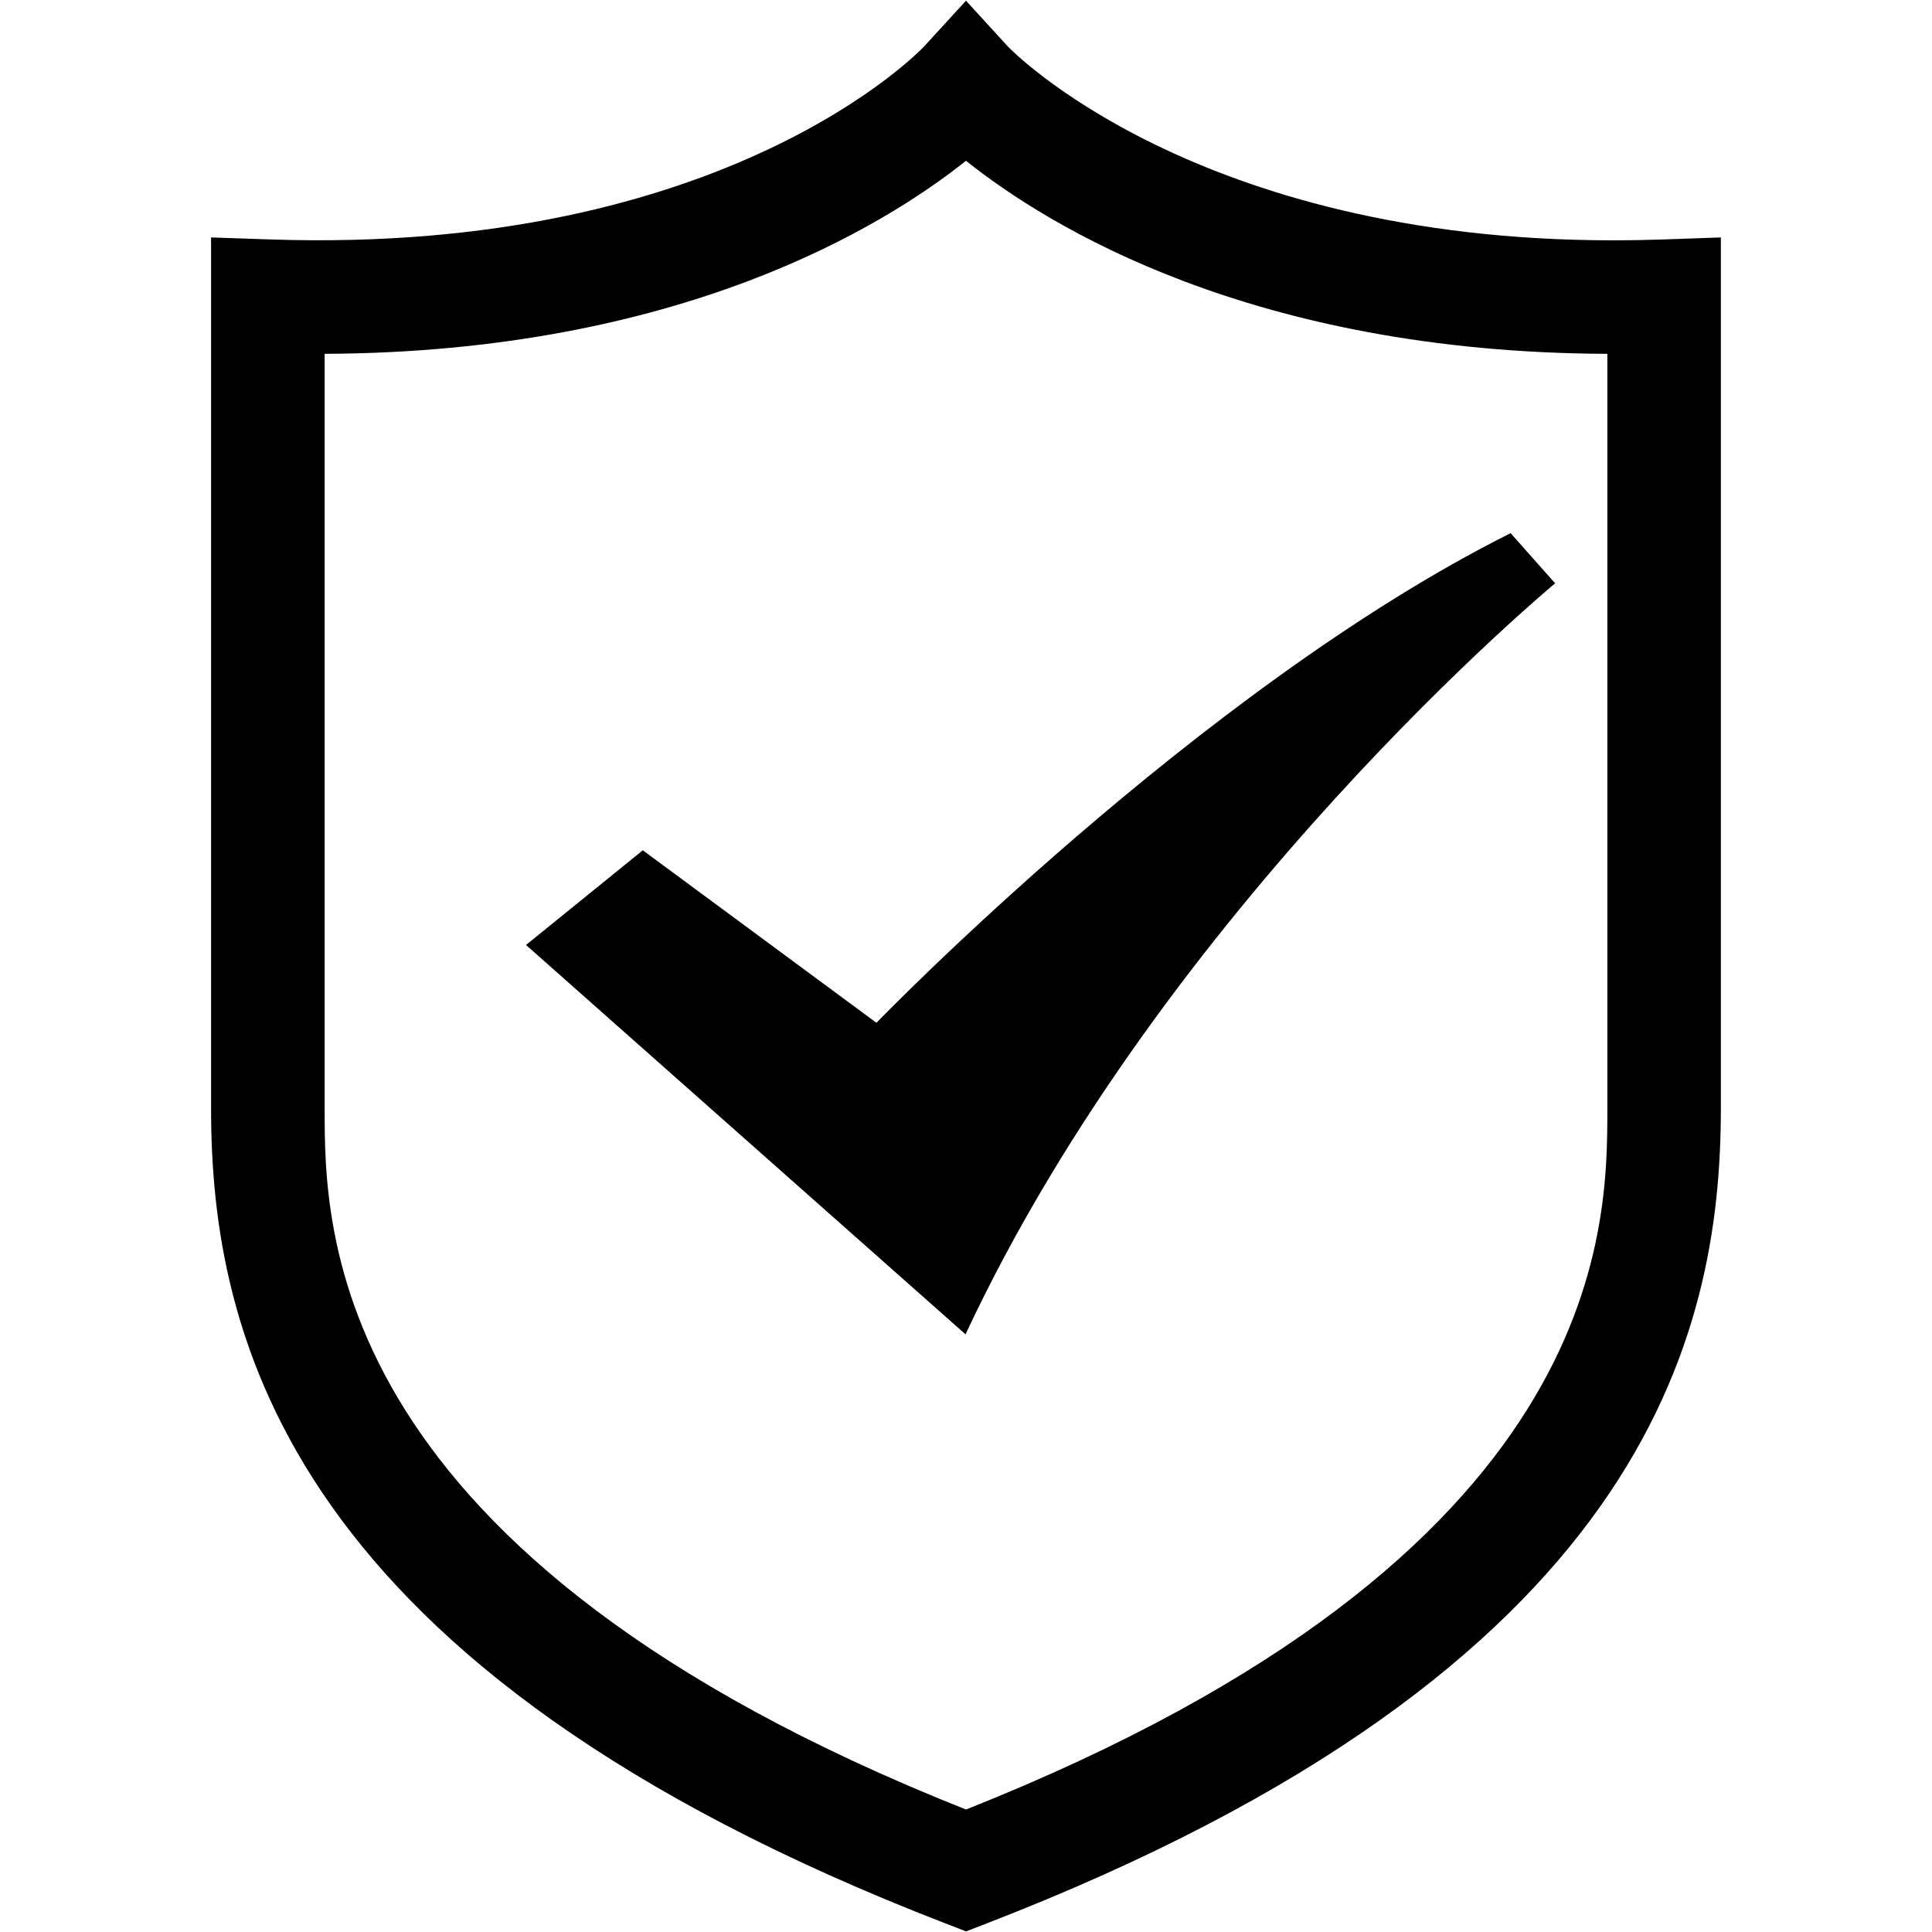 <svg xmlns="http://www.w3.org/2000/svg" width="28" height="28"><path fill-rule="nonzero" d="m14 27.991-.297-.115C4.162 24.188 3.059 19.368 3.059 16.063V3.441l.851.029c6.632.226 9.456-2.768 9.483-2.797L14 .01l.607.664c.022.024 2.699 2.809 8.774 2.809h.001c.231 0 .467-.004.707-.012l.851-.03v12.623c0 3.305-1.103 8.125-10.644 11.813l-.297.115ZM4.705 5.13v10.934c0 1.778.001 6.47 9.295 10.161 9.295-3.691 9.295-8.383 9.295-10.16V5.128C18.148 5.109 15.187 3.278 14 2.33c-1.187.946-4.149 2.776-9.295 2.798Zm2.919 8.565 1.692-1.372 3.386 2.5s4.676-4.838 9.191-7.096l.645.727s-5.643 4.676-8.545 10.884l-6.37-5.643Z"/></svg>